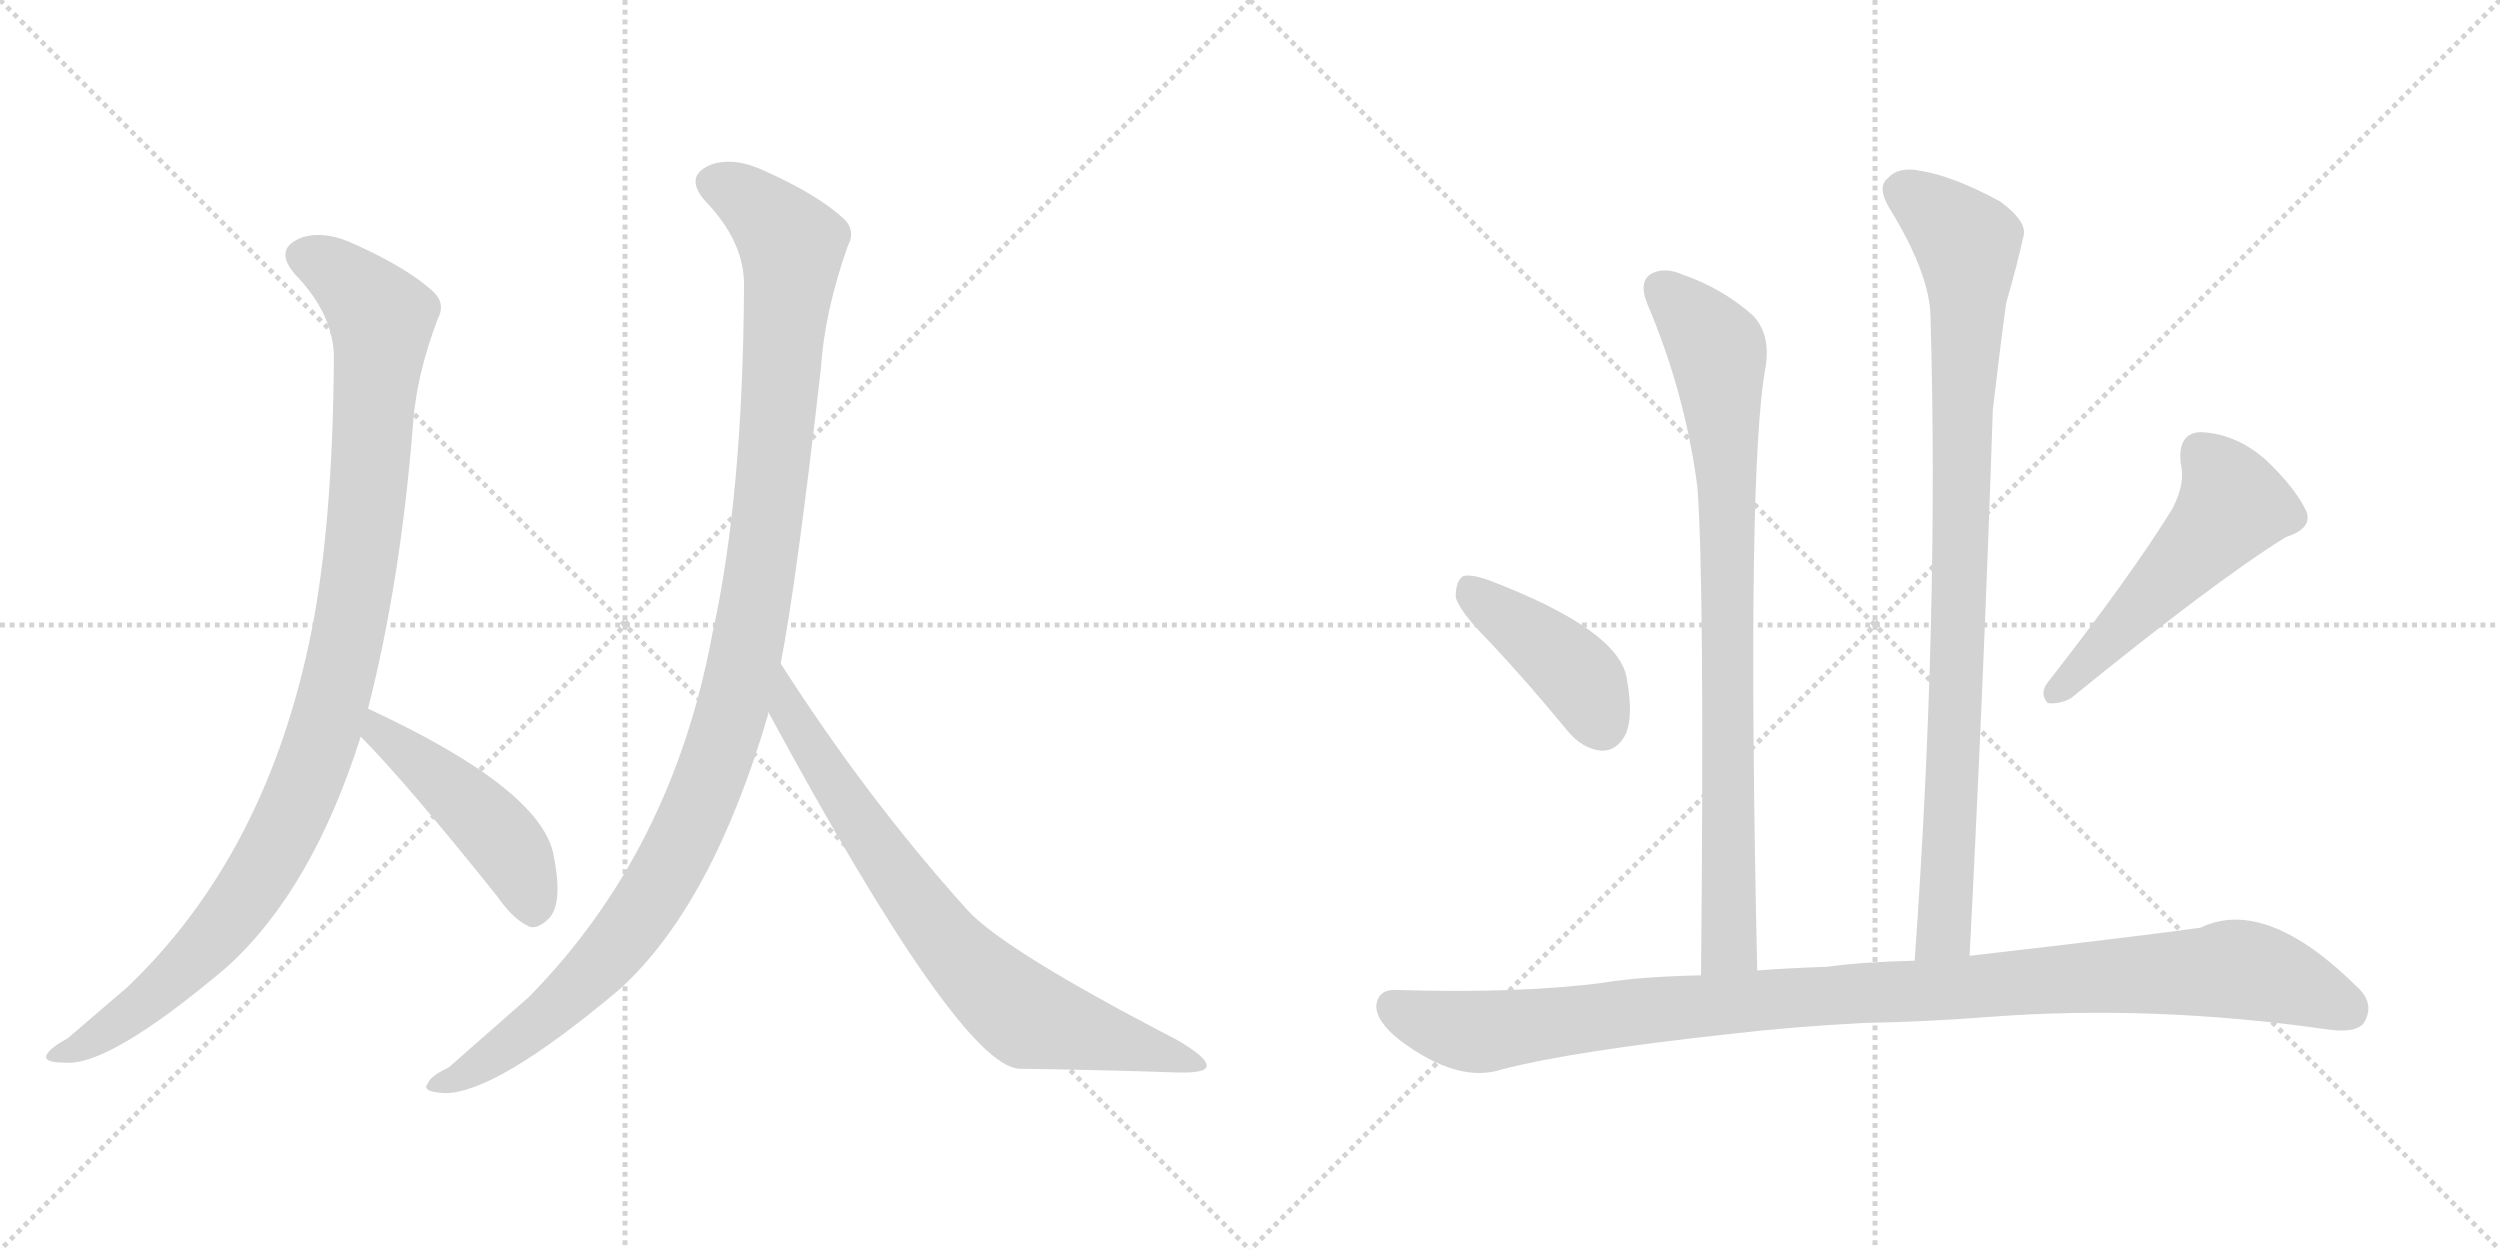 <svg version="1.1" viewBox="0 0 2048 1024" xmlns="http://www.w3.org/2000/svg">
  <g stroke="lightgray" stroke-dasharray="1,1" stroke-width="1" transform="scale(4, 4)">
    <line x1="0" y1="0" x2="256" y2="256"></line>
    <line x1="256" y1="0" x2="0" y2="256"></line>
    <line x1="128" y1="0" x2="128" y2="256"></line>
    <line x1="0" y1="128" x2="256" y2="128"></line>
    <line x1="256" y1="0" x2="512" y2="256"></line>
    <line x1="512" y1="0" x2="256" y2="256"></line>
    <line x1="384" y1="0" x2="384" y2="256"></line>
    <line x1="256" y1="128" x2="512" y2="128"></line>
  </g>
<g transform="scale(1, -1) translate(0, -850)">
   <style type="text/css">
    @keyframes keyframes0 {
      from {
       stroke: black;
       stroke-dashoffset: 1034;
       stroke-width: 128;
       }
       77% {
       animation-timing-function: step-end;
       stroke: black;
       stroke-dashoffset: 0;
       stroke-width: 128;
       }
       to {
       stroke: black;
       stroke-width: 1024;
       }
       }
       #make-me-a-hanzi-animation-0 {
         animation: keyframes0 1.091s both;
         animation-delay: 0s;
         animation-timing-function: linear;
       }
    @keyframes keyframes1 {
      from {
       stroke: black;
       stroke-dashoffset: 465;
       stroke-width: 128;
       }
       60% {
       animation-timing-function: step-end;
       stroke: black;
       stroke-dashoffset: 0;
       stroke-width: 128;
       }
       to {
       stroke: black;
       stroke-width: 1024;
       }
       }
       #make-me-a-hanzi-animation-1 {
         animation: keyframes1 0.628s both;
         animation-delay: 1.091s;
         animation-timing-function: linear;
       }
    @keyframes keyframes2 {
      from {
       stroke: black;
       stroke-dashoffset: 1125;
       stroke-width: 128;
       }
       79% {
       animation-timing-function: step-end;
       stroke: black;
       stroke-dashoffset: 0;
       stroke-width: 128;
       }
       to {
       stroke: black;
       stroke-width: 1024;
       }
       }
       #make-me-a-hanzi-animation-2 {
         animation: keyframes2 1.166s both;
         animation-delay: 1.72s;
         animation-timing-function: linear;
       }
    @keyframes keyframes3 {
      from {
       stroke: black;
       stroke-dashoffset: 755;
       stroke-width: 128;
       }
       71% {
       animation-timing-function: step-end;
       stroke: black;
       stroke-dashoffset: 0;
       stroke-width: 128;
       }
       to {
       stroke: black;
       stroke-width: 1024;
       }
       }
       #make-me-a-hanzi-animation-3 {
         animation: keyframes3 0.864s both;
         animation-delay: 2.885s;
         animation-timing-function: linear;
       }
    @keyframes keyframes4 {
      from {
       stroke: black;
       stroke-dashoffset: 832;
       stroke-width: 128;
       }
       73% {
       animation-timing-function: step-end;
       stroke: black;
       stroke-dashoffset: 0;
       stroke-width: 128;
       }
       to {
       stroke: black;
       stroke-width: 1024;
       }
       }
       #make-me-a-hanzi-animation-4 {
         animation: keyframes4 0.927s both;
         animation-delay: 3.75s;
         animation-timing-function: linear;
       }
    @keyframes keyframes5 {
      from {
       stroke: black;
       stroke-dashoffset: 910;
       stroke-width: 128;
       }
       75% {
       animation-timing-function: step-end;
       stroke: black;
       stroke-dashoffset: 0;
       stroke-width: 128;
       }
       to {
       stroke: black;
       stroke-width: 1024;
       }
       }
       #make-me-a-hanzi-animation-5 {
         animation: keyframes5 0.991s both;
         animation-delay: 4.677s;
         animation-timing-function: linear;
       }
    @keyframes keyframes6 {
      from {
       stroke: black;
       stroke-dashoffset: 416;
       stroke-width: 128;
       }
       58% {
       animation-timing-function: step-end;
       stroke: black;
       stroke-dashoffset: 0;
       stroke-width: 128;
       }
       to {
       stroke: black;
       stroke-width: 1024;
       }
       }
       #make-me-a-hanzi-animation-6 {
         animation: keyframes6 0.589s both;
         animation-delay: 5.667s;
         animation-timing-function: linear;
       }
    @keyframes keyframes7 {
      from {
       stroke: black;
       stroke-dashoffset: 519;
       stroke-width: 128;
       }
       63% {
       animation-timing-function: step-end;
       stroke: black;
       stroke-dashoffset: 0;
       stroke-width: 128;
       }
       to {
       stroke: black;
       stroke-width: 1024;
       }
       }
       #make-me-a-hanzi-animation-7 {
         animation: keyframes7 0.672s both;
         animation-delay: 6.256s;
         animation-timing-function: linear;
       }
    @keyframes keyframes8 {
      from {
       stroke: black;
       stroke-dashoffset: 1051;
       stroke-width: 128;
       }
       77% {
       animation-timing-function: step-end;
       stroke: black;
       stroke-dashoffset: 0;
       stroke-width: 128;
       }
       to {
       stroke: black;
       stroke-width: 1024;
       }
       }
       #make-me-a-hanzi-animation-8 {
         animation: keyframes8 1.105s both;
         animation-delay: 6.928s;
         animation-timing-function: linear;
       }
</style>
<path d="M 301.5 269.5 Q 328.5 375.5 338.5 504.5 Q 341.5 543.5 358.5 588.5 Q 365.5 601.5 354.5 611.5 Q 333.5 630.5 291.5 649.5 Q 266.5 661.5 247.5 655.5 Q 223.5 646.5 241.5 625.5 Q 274.5 591.5 273.5 554.5 Q 272.5 421.5 255.5 334.5 Q 219.5 151.5 104.5 41.5 L 55.5 -0.5 Q 42.5 -7.5 38.5 -13.5 Q 34.5 -20.5 52.5 -20.5 Q 88.5 -24.5 185.5 57.5 Q 255.5 120.5 295.5 246.5 L 301.5 269.5 Z" fill="lightgray"></path> 
<path d="M 295.5 246.5 Q 331.5 210.5 407.5 115.5 Q 420.5 96.5 434.5 90.5 Q 441.5 89.5 449.5 97.5 Q 461.5 109.5 453.5 149.5 Q 443.5 203.5 301.5 269.5 C 274.5 282.5 274.5 267.5 295.5 246.5 Z" fill="lightgray"></path> 
<path d="M 639.5 306.5 Q 652.5 372.5 672.5 548.5 Q 675.5 594.5 694.5 648.5 Q 701.5 661.5 690.5 671.5 Q 669.5 690.5 627.5 709.5 Q 602.5 721.5 583.5 715.5 Q 559.5 706.5 577.5 685.5 Q 610.5 651.5 609.5 614.5 Q 608.5 442.5 583.5 330.5 Q 550.5 152.5 433.5 33.5 L 367.5 -24.5 Q 352.5 -31.5 350.5 -37.5 Q 344.5 -44.5 364.5 -45.5 Q 406.5 -45.5 507.5 39.5 Q 583.5 108.5 629.5 265.5 Q 628.5 266.5 629.5 266.5 L 639.5 306.5 Z" fill="lightgray"></path> 
<path d="M 629.5 266.5 Q 785.5 -21.5 834.5 -25.5 Q 903.5 -26.5 962.5 -28.5 Q 987.5 -29.5 988.5 -23.5 Q 989.5 -16.5 963.5 -1.5 Q 822.5 71.5 792.5 104.5 Q 710.5 195.5 639.5 306.5 C 623.5 331.5 615.5 292.5 629.5 266.5 Z" fill="lightgray"></path> 
<path d="M 1439.5 55.0 Q 1430.5 466.0 1446.5 550.0 Q 1450.5 577.0 1435.5 592.0 Q 1410.5 614.0 1378.5 625.0 Q 1362.5 632.0 1351.5 625.0 Q 1342.5 618.0 1349.5 601.0 Q 1380.5 528.0 1390.5 451.0 Q 1396.5 372.0 1393.5 51.0 C 1393.5 21.0 1440.5 25.0 1439.5 55.0 Z" fill="lightgray"></path> 
<path d="M 1613.5 67.0 Q 1625.5 301.0 1632.5 514.0 Q 1638.5 566.0 1643.5 602.0 Q 1652.5 633.0 1657.5 656.0 Q 1661.5 668.0 1638.5 685.0 Q 1599.5 706.0 1573.5 710.0 Q 1555.5 714.0 1546.5 704.0 Q 1537.5 697.0 1547.5 680.0 Q 1581.5 625.0 1581.5 589.0 Q 1588.5 345.0 1568.5 63.0 C 1566.5 33.0 1611.5 37.0 1613.5 67.0 Z" fill="lightgray"></path> 
<path d="M 1220.5 324.0 Q 1251.5 291.0 1283.5 252.0 Q 1296.5 236.0 1312.5 235.0 Q 1324.5 235.0 1331.5 248.0 Q 1338.5 263.0 1332.5 295.0 Q 1325.5 334.0 1221.5 374.0 Q 1205.5 380.0 1198.5 378.0 Q 1192.5 374.0 1192.5 361.0 Q 1195.5 349.0 1220.5 324.0 Z" fill="lightgray"></path> 
<path d="M 1779.5 433.0 Q 1745.5 378.0 1677.5 291.0 Q 1670.5 282.0 1677.5 274.0 Q 1687.5 273.0 1696.5 278.0 Q 1814.5 374.0 1872.5 410.0 Q 1894.5 417.0 1889.5 431.0 Q 1880.5 450.0 1856.5 473.0 Q 1831.5 495.0 1802.5 496.0 Q 1783.5 495.0 1786.5 470.0 Q 1790.5 454.0 1779.5 433.0 Z" fill="lightgray"></path> 
<path d="M 1527.5 12.0 Q 1579.5 13.0 1630.5 17.0 Q 1762.5 27.0 1904.5 7.0 Q 1929.5 3.0 1936.5 12.0 Q 1945.5 27.0 1932.5 40.0 Q 1856.5 116.0 1802.5 90.0 Q 1760.5 84.0 1613.5 67.0 L 1568.5 63.0 Q 1525.5 62.0 1496.5 58.0 Q 1465.5 57.0 1439.5 55.0 L 1393.5 51.0 Q 1344.5 50.0 1313.5 45.0 Q 1246.5 36.0 1144.5 39.0 Q 1129.5 40.0 1127.5 27.0 Q 1126.5 14.0 1146.5 -2.0 Q 1194.5 -38.0 1230.5 -26.0 Q 1288.5 -11.0 1417.5 3.0 Q 1468.5 9.0 1527.5 12.0 Z" fill="lightgray"></path> 
      <clipPath id="make-me-a-hanzi-clip-0">
      <path d="M 301.5 269.5 Q 328.5 375.5 338.5 504.5 Q 341.5 543.5 358.5 588.5 Q 365.5 601.5 354.5 611.5 Q 333.5 630.5 291.5 649.5 Q 266.5 661.5 247.5 655.5 Q 223.5 646.5 241.5 625.5 Q 274.5 591.5 273.5 554.5 Q 272.5 421.5 255.5 334.5 Q 219.5 151.5 104.5 41.5 L 55.5 -0.5 Q 42.5 -7.5 38.5 -13.5 Q 34.5 -20.5 52.5 -20.5 Q 88.5 -24.5 185.5 57.5 Q 255.5 120.5 295.5 246.5 L 301.5 269.5 Z" fill="lightgray"></path>
      </clipPath>
      <path clip-path="url(#make-me-a-hanzi-clip-0)" d="M 249.5 639.5 L 286.5 618.5 L 312.5 586.5 L 290.5 355.5 L 264.5 246.5 L 233.5 170.5 L 180.5 88.5 L 115.5 25.5 L 46.5 -15.5 " fill="none" id="make-me-a-hanzi-animation-0" stroke-dasharray="906 1812" stroke-linecap="round"></path>

      <clipPath id="make-me-a-hanzi-clip-1">
      <path d="M 295.5 246.5 Q 331.5 210.5 407.5 115.5 Q 420.5 96.5 434.5 90.5 Q 441.5 89.5 449.5 97.5 Q 461.5 109.5 453.5 149.5 Q 443.5 203.5 301.5 269.5 C 274.5 282.5 274.5 267.5 295.5 246.5 Z" fill="lightgray"></path>
      </clipPath>
      <path clip-path="url(#make-me-a-hanzi-clip-1)" d="M 310.5 261.5 L 310.5 250.5 L 407.5 166.5 L 427.5 136.5 L 435.5 103.5 " fill="none" id="make-me-a-hanzi-animation-1" stroke-dasharray="337 674" stroke-linecap="round"></path>

      <clipPath id="make-me-a-hanzi-clip-2">
      <path d="M 639.5 306.5 Q 652.5 372.5 672.5 548.5 Q 675.5 594.5 694.5 648.5 Q 701.5 661.5 690.5 671.5 Q 669.5 690.5 627.5 709.5 Q 602.5 721.5 583.5 715.5 Q 559.5 706.5 577.5 685.5 Q 610.5 651.5 609.5 614.5 Q 608.5 442.5 583.5 330.5 Q 550.5 152.5 433.5 33.5 L 367.5 -24.5 Q 352.5 -31.5 350.5 -37.5 Q 344.5 -44.5 364.5 -45.5 Q 406.5 -45.5 507.5 39.5 Q 583.5 108.5 629.5 265.5 Q 628.5 266.5 629.5 266.5 L 639.5 306.5 Z" fill="lightgray"></path>
      </clipPath>
      <path clip-path="url(#make-me-a-hanzi-clip-2)" d="M 585.5 699.5 L 622.5 678.5 L 648.5 646.5 L 627.5 411.5 L 593.5 247.5 L 544.5 131.5 L 508.5 79.5 L 438.5 9.5 L 358.5 -39.5 " fill="none" id="make-me-a-hanzi-animation-2" stroke-dasharray="997 1994" stroke-linecap="round"></path>

      <clipPath id="make-me-a-hanzi-clip-3">
      <path d="M 629.5 266.5 Q 785.5 -21.5 834.5 -25.5 Q 903.5 -26.5 962.5 -28.5 Q 987.5 -29.5 988.5 -23.5 Q 989.5 -16.5 963.5 -1.5 Q 822.5 71.5 792.5 104.5 Q 710.5 195.5 639.5 306.5 C 623.5 331.5 615.5 292.5 629.5 266.5 Z" fill="lightgray"></path>
      </clipPath>
      <path clip-path="url(#make-me-a-hanzi-clip-3)" d="M 642.5 298.5 L 647.5 260.5 L 703.5 174.5 L 752.5 106.5 L 812.5 40.5 L 842.5 16.5 L 983.5 -22.5 " fill="none" id="make-me-a-hanzi-animation-3" stroke-dasharray="627 1254" stroke-linecap="round"></path>

      <clipPath id="make-me-a-hanzi-clip-4">
      <path d="M 1439.5 55.0 Q 1430.5 466.0 1446.5 550.0 Q 1450.5 577.0 1435.5 592.0 Q 1410.5 614.0 1378.5 625.0 Q 1362.5 632.0 1351.5 625.0 Q 1342.5 618.0 1349.5 601.0 Q 1380.5 528.0 1390.5 451.0 Q 1396.5 372.0 1393.5 51.0 C 1393.5 21.0 1440.5 25.0 1439.5 55.0 Z" fill="lightgray"></path>
      </clipPath>
      <path clip-path="url(#make-me-a-hanzi-clip-4)" d="M 1361.5 614.0 L 1405.5 565.0 L 1410.5 522.0 L 1417.5 94.0 L 1414.5 73.0 L 1400.5 63.0 " fill="none" id="make-me-a-hanzi-animation-4" stroke-dasharray="704 1408" stroke-linecap="round"></path>

      <clipPath id="make-me-a-hanzi-clip-5">
      <path d="M 1613.5 67.0 Q 1625.5 301.0 1632.5 514.0 Q 1638.5 566.0 1643.5 602.0 Q 1652.5 633.0 1657.5 656.0 Q 1661.5 668.0 1638.5 685.0 Q 1599.5 706.0 1573.5 710.0 Q 1555.5 714.0 1546.5 704.0 Q 1537.5 697.0 1547.5 680.0 Q 1581.5 625.0 1581.5 589.0 Q 1588.5 345.0 1568.5 63.0 C 1566.5 33.0 1611.5 37.0 1613.5 67.0 Z" fill="lightgray"></path>
      </clipPath>
      <path clip-path="url(#make-me-a-hanzi-clip-5)" d="M 1559.5 693.0 L 1611.5 651.0 L 1612.5 634.0 L 1593.5 93.0 L 1575.5 71.0 " fill="none" id="make-me-a-hanzi-animation-5" stroke-dasharray="782 1564" stroke-linecap="round"></path>

      <clipPath id="make-me-a-hanzi-clip-6">
      <path d="M 1220.5 324.0 Q 1251.5 291.0 1283.5 252.0 Q 1296.5 236.0 1312.5 235.0 Q 1324.5 235.0 1331.5 248.0 Q 1338.5 263.0 1332.5 295.0 Q 1325.5 334.0 1221.5 374.0 Q 1205.5 380.0 1198.5 378.0 Q 1192.5 374.0 1192.5 361.0 Q 1195.5 349.0 1220.5 324.0 Z" fill="lightgray"></path>
      </clipPath>
      <path clip-path="url(#make-me-a-hanzi-clip-6)" d="M 1203.5 370.0 L 1289.5 300.0 L 1311.5 256.0 " fill="none" id="make-me-a-hanzi-animation-6" stroke-dasharray="288 576" stroke-linecap="round"></path>

      <clipPath id="make-me-a-hanzi-clip-7">
      <path d="M 1779.5 433.0 Q 1745.5 378.0 1677.5 291.0 Q 1670.5 282.0 1677.5 274.0 Q 1687.5 273.0 1696.5 278.0 Q 1814.5 374.0 1872.5 410.0 Q 1894.5 417.0 1889.5 431.0 Q 1880.5 450.0 1856.5 473.0 Q 1831.5 495.0 1802.5 496.0 Q 1783.5 495.0 1786.5 470.0 Q 1790.5 454.0 1779.5 433.0 Z" fill="lightgray"></path>
      </clipPath>
      <path clip-path="url(#make-me-a-hanzi-clip-7)" d="M 1803.5 477.0 L 1821.5 457.0 L 1829.5 436.0 L 1682.5 281.0 " fill="none" id="make-me-a-hanzi-animation-7" stroke-dasharray="391 782" stroke-linecap="round"></path>

      <clipPath id="make-me-a-hanzi-clip-8">
      <path d="M 1527.5 12.0 Q 1579.5 13.0 1630.5 17.0 Q 1762.5 27.0 1904.5 7.0 Q 1929.5 3.0 1936.5 12.0 Q 1945.5 27.0 1932.5 40.0 Q 1856.5 116.0 1802.5 90.0 Q 1760.5 84.0 1613.5 67.0 L 1568.5 63.0 Q 1525.5 62.0 1496.5 58.0 Q 1465.5 57.0 1439.5 55.0 L 1393.5 51.0 Q 1344.5 50.0 1313.5 45.0 Q 1246.5 36.0 1144.5 39.0 Q 1129.5 40.0 1127.5 27.0 Q 1126.5 14.0 1146.5 -2.0 Q 1194.5 -38.0 1230.5 -26.0 Q 1288.5 -11.0 1417.5 3.0 Q 1468.5 9.0 1527.5 12.0 Z" fill="lightgray"></path>
      </clipPath>
      <path clip-path="url(#make-me-a-hanzi-clip-8)" d="M 1141.5 26.0 L 1168.5 13.0 L 1217.5 5.0 L 1418.5 29.0 L 1832.5 56.0 L 1873.5 46.0 L 1924.5 23.0 " fill="none" id="make-me-a-hanzi-animation-8" stroke-dasharray="923 1846" stroke-linecap="round"></path>

</g>
</svg>
